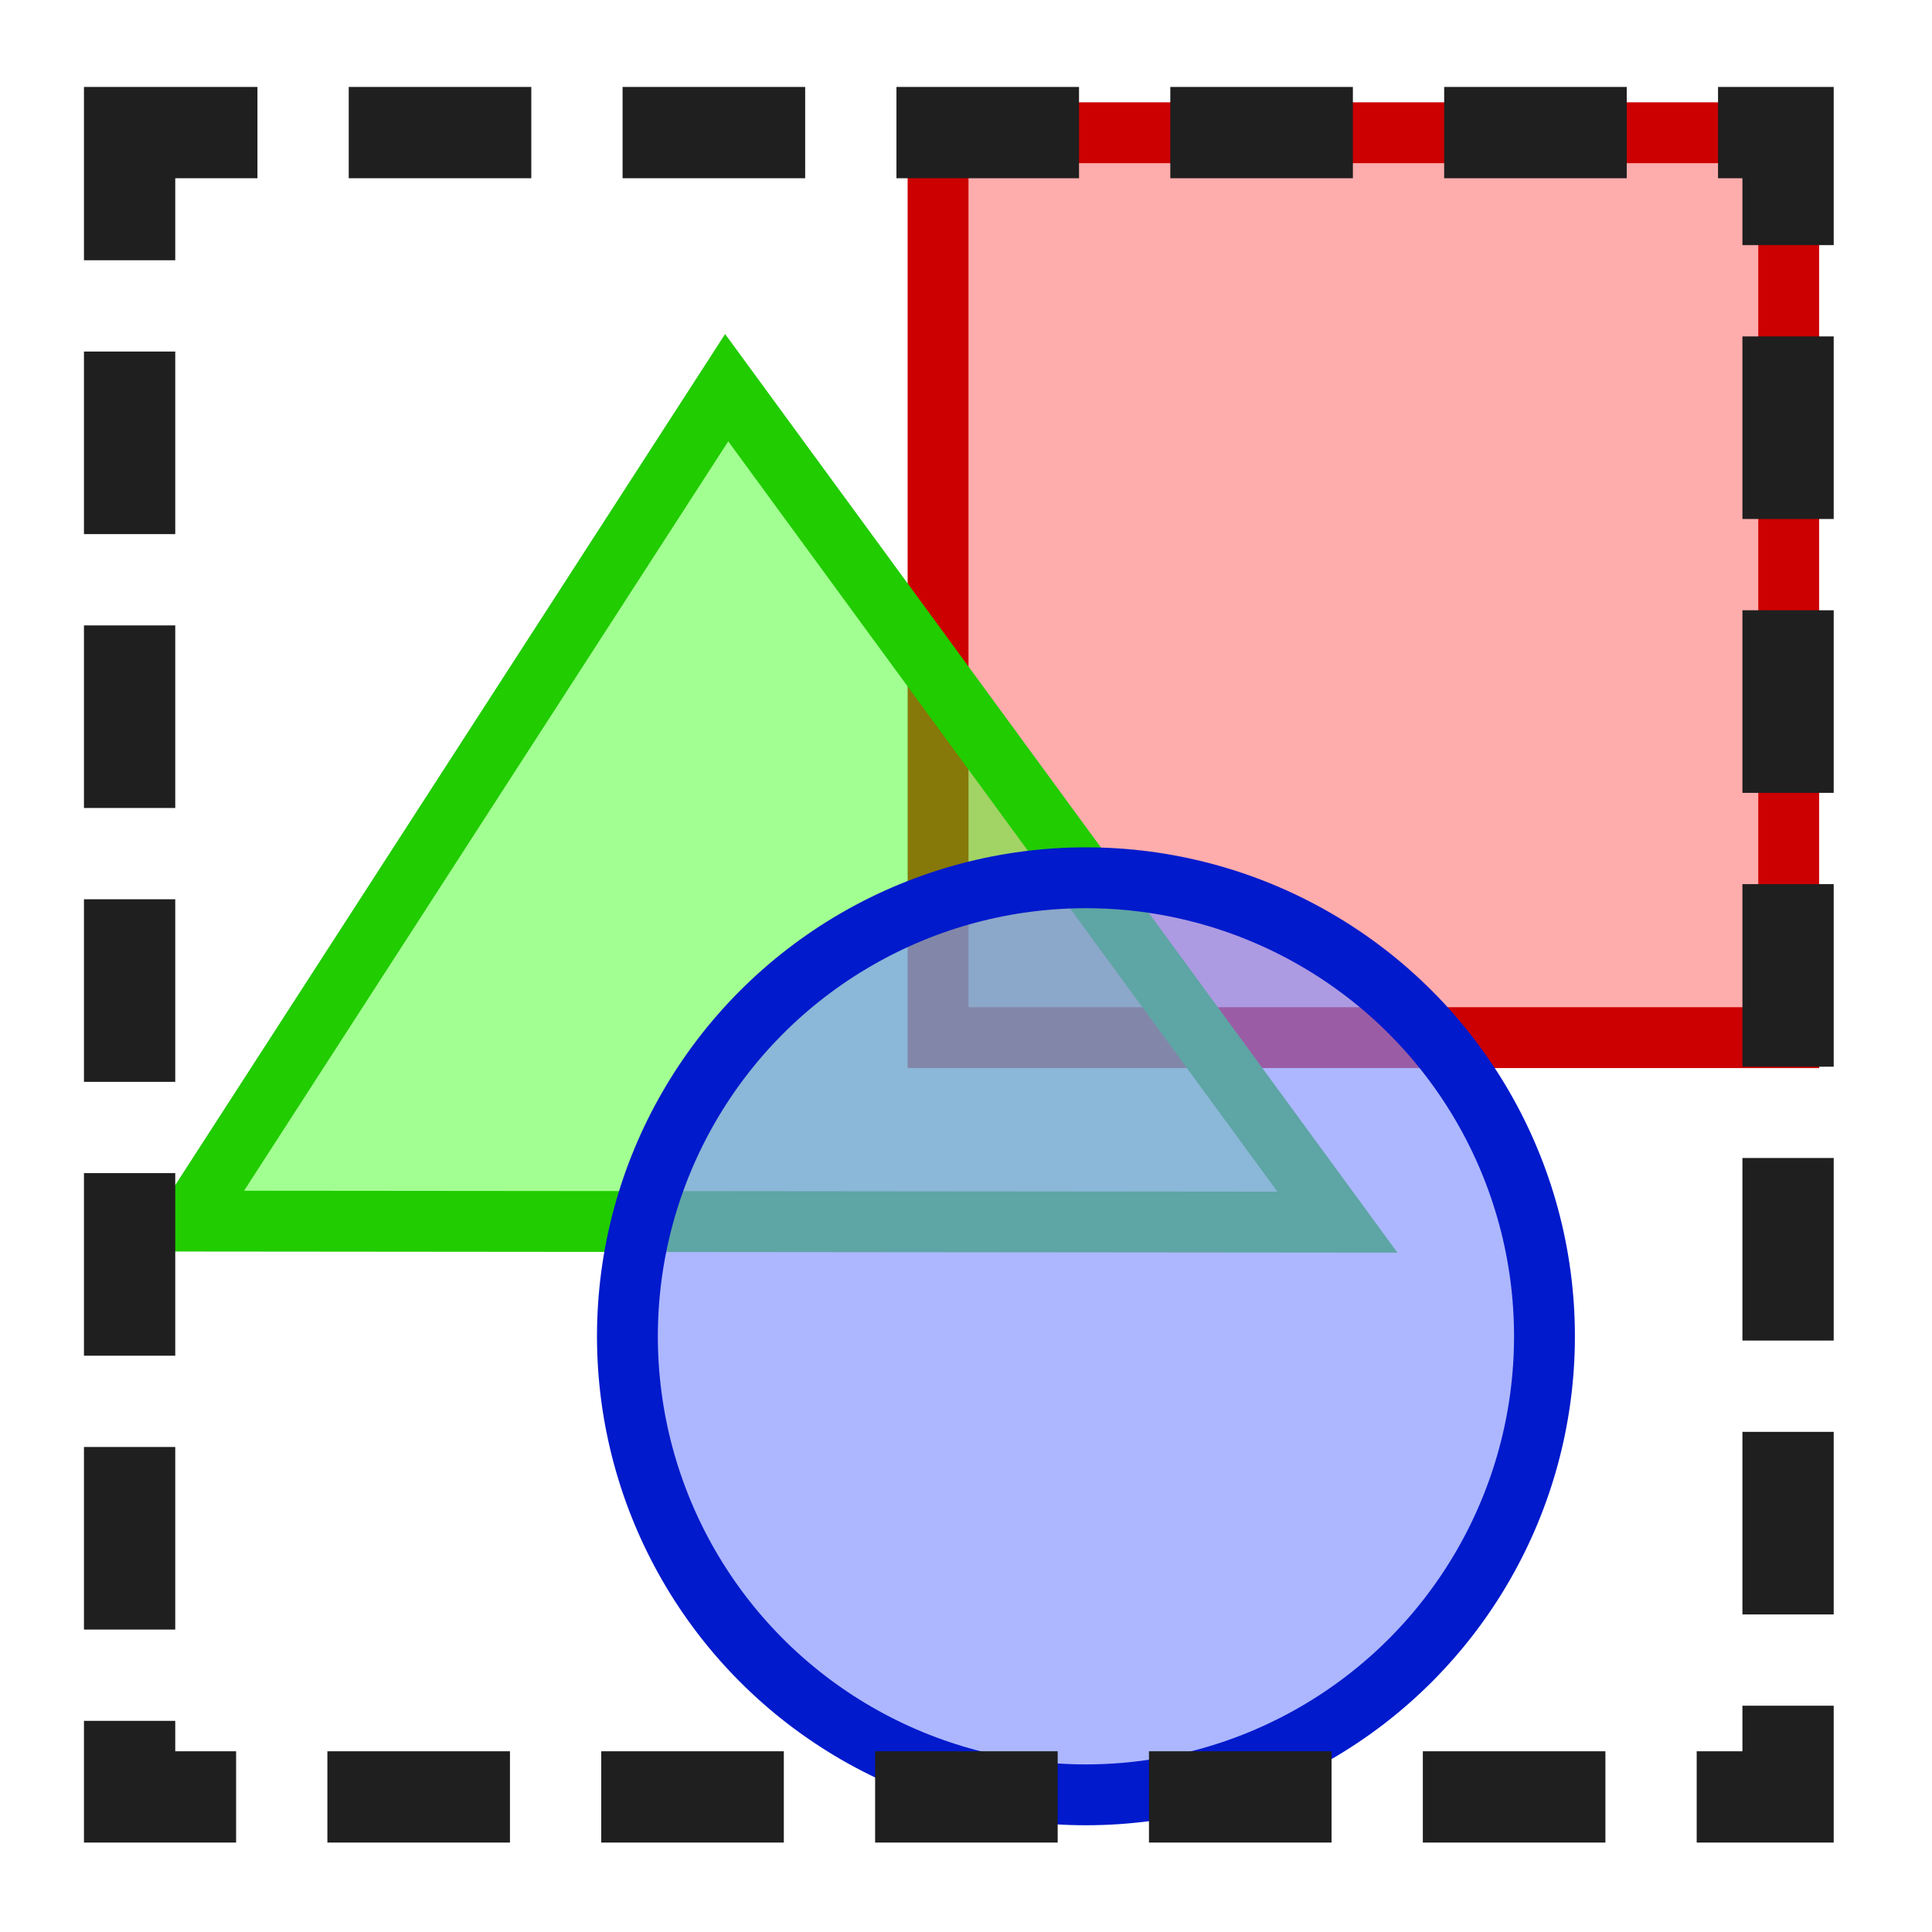 <?xml version="1.0" encoding="UTF-8" standalone="no"?>
<svg
   xmlns:dc="http://purl.org/dc/elements/1.1/"
   xmlns:cc="http://creativecommons.org/ns#"
   xmlns:rdf="http://www.w3.org/1999/02/22-rdf-syntax-ns#"
   xmlns:svg="http://www.w3.org/2000/svg"
   xmlns="http://www.w3.org/2000/svg"
   xmlns:sodipodi="http://sodipodi.sourceforge.net/DTD/sodipodi-0.dtd"
   xmlns:inkscape="http://www.inkscape.org/namespaces/inkscape"
   height="24"
   viewBox="0 0 24 24"
   width="24"
   version="1.1"
   id="svg20"
   sodipodi:docname="copylayerextent.svg"
   inkscape:version="1.0.1 (3bc2e813f5, 2020-09-07)"
   inkscape:export-xdpi="96"
   inkscape:export-ydpi="96"
   inkscape:export-filename="W:\My Documents\GitHub\qgis-latlontools-plugin\images\copylayerextent.png">
  <defs
     id="defs24">
    <marker
       style="overflow:visible"
       id="DotL"
       refX="0.0"
       refY="0.0"
       orient="auto"
       inkscape:stockid="DotL"
       inkscape:isstock="true">
      <path
         transform="scale(0.8) translate(7.4, 1)"
         style="fill-rule:evenodd;stroke:#000000;stroke-width:1.0pt"
         d="M -2.5,-1.0 C -2.5,1.76 -4.74,4.0 -7.5,4.0 C -10.26,4.0 -12.5,1.76 -12.5,-1.0 C -12.5,-3.76 -10.26,-6.0 -7.5,-6.0 C -4.74,-6.0 -2.5,-3.76 -2.5,-1.0 z "
         id="path1024" />
    </marker>
    <marker
       inkscape:stockid="TriangleOutS"
       orient="auto"
       refY="0.0"
       refX="0.0"
       id="marker1290"
       style="overflow:visible"
       inkscape:isstock="true">
      <path
         id="path1175"
         d="M 5.77,0.0 L -2.88,5.0 L -2.88,-5.0 L 5.77,0.0 z "
         style="fill-rule:evenodd;stroke:#000000;stroke-width:1pt;stroke-opacity:1;fill:#000000;fill-opacity:1"
         transform="scale(0.2)" />
    </marker>
    <marker
       inkscape:stockid="TriangleOutS"
       orient="auto"
       refY="0.0"
       refX="0.0"
       id="marker10187"
       style="overflow:visible"
       inkscape:isstock="true">
      <path
         id="path10185"
         d="M 5.77,0.0 L -2.88,5.0 L -2.88,-5.0 L 5.77,0.0 z "
         style="fill-rule:evenodd;stroke:#000000;stroke-width:1pt;stroke-opacity:1;fill:#000000;fill-opacity:1"
         transform="scale(0.2)" />
    </marker>
    <marker
       inkscape:stockid="TriangleOutM"
       orient="auto"
       refY="0.0"
       refX="0.0"
       id="marker9859"
       style="overflow:visible"
       inkscape:isstock="true">
      <path
         id="path9857"
         d="M 5.77,0.0 L -2.88,5.0 L -2.88,-5.0 L 5.77,0.0 z "
         style="fill-rule:evenodd;stroke:#000000;stroke-width:1pt;stroke-opacity:1;fill:#000000;fill-opacity:1"
         transform="scale(0.4)" />
    </marker>
    <marker
       inkscape:stockid="TriangleOutS"
       orient="auto"
       refY="0.0"
       refX="0.0"
       id="TriangleOutS"
       style="overflow:visible"
       inkscape:isstock="true">
      <path
         id="path972"
         d="M 5.77,0.0 L -2.88,5.0 L -2.88,-5.0 L 5.77,0.0 z "
         style="fill-rule:evenodd;stroke:#000000;stroke-width:1pt;stroke-opacity:1;fill:#000000;fill-opacity:1"
         transform="scale(0.2)" />
    </marker>
    <marker
       inkscape:stockid="TriangleInS"
       orient="auto"
       refY="0.0"
       refX="0.0"
       id="TriangleInS"
       style="overflow:visible"
       inkscape:isstock="true">
      <path
         id="path963"
         d="M 5.77,0.0 L -2.88,5.0 L -2.88,-5.0 L 5.77,0.0 z "
         style="fill-rule:evenodd;stroke:#000000;stroke-width:1pt;stroke-opacity:1;fill:#000000;fill-opacity:1"
         transform="scale(-0.2)" />
    </marker>
    <marker
       inkscape:stockid="TriangleInM"
       orient="auto"
       refY="0.0"
       refX="0.0"
       id="marker9486"
       style="overflow:visible"
       inkscape:isstock="true">
      <path
         id="path9484"
         d="M 5.77,0.0 L -2.88,5.0 L -2.88,-5.0 L 5.77,0.0 z "
         style="fill-rule:evenodd;stroke:#000000;stroke-width:1pt;stroke-opacity:1;fill:#000000;fill-opacity:1"
         transform="scale(-0.4)" />
    </marker>
    <marker
       inkscape:stockid="TriangleOutM"
       orient="auto"
       refY="0.0"
       refX="0.0"
       id="marker8912"
       style="overflow:visible"
       inkscape:isstock="true">
      <path
         id="path8910"
         d="M 5.77,0.0 L -2.88,5.0 L -2.88,-5.0 L 5.77,0.0 z "
         style="fill-rule:evenodd;stroke:#000000;stroke-width:1pt;stroke-opacity:1;fill:#000000;fill-opacity:1"
         transform="scale(0.4)" />
    </marker>
    <marker
       inkscape:stockid="TriangleInM"
       orient="auto"
       refY="0.0"
       refX="0.0"
       id="marker8842"
       style="overflow:visible"
       inkscape:isstock="true">
      <path
         id="path8840"
         d="M 5.77,0.0 L -2.88,5.0 L -2.88,-5.0 L 5.77,0.0 z "
         style="fill-rule:evenodd;stroke:#000000;stroke-width:1pt;stroke-opacity:1;fill:#000000;fill-opacity:1"
         transform="scale(-0.4)" />
    </marker>
    <marker
       inkscape:stockid="TriangleOutM"
       orient="auto"
       refY="0.0"
       refX="0.0"
       id="TriangleOutM"
       style="overflow:visible"
       inkscape:isstock="true">
      <path
         id="path969"
         d="M 5.77,0.0 L -2.88,5.0 L -2.88,-5.0 L 5.77,0.0 z "
         style="fill-rule:evenodd;stroke:#1f78b4;stroke-width:1pt;stroke-opacity:1;fill:#1f78b4;fill-opacity:1"
         transform="scale(0.4)" />
    </marker>
    <marker
       inkscape:stockid="TriangleOutL"
       orient="auto"
       refY="0.0"
       refX="0.0"
       id="TriangleOutL"
       style="overflow:visible"
       inkscape:isstock="true">
      <path
         id="path966"
         d="M 5.77,0.0 L -2.88,5.0 L -2.88,-5.0 L 5.77,0.0 z "
         style="fill-rule:evenodd;stroke:#000000;stroke-width:1pt;stroke-opacity:1;fill:#000000;fill-opacity:1"
         transform="scale(0.8)" />
    </marker>
    <marker
       inkscape:stockid="TriangleInM"
       orient="auto"
       refY="0.0"
       refX="0.0"
       id="TriangleInM"
       style="overflow:visible"
       inkscape:isstock="true">
      <path
         id="path960"
         d="M 5.77,0.0 L -2.88,5.0 L -2.88,-5.0 L 5.77,0.0 z "
         style="fill-rule:evenodd;stroke:#1f78b4;stroke-width:1pt;stroke-opacity:1;fill:#1f78b4;fill-opacity:1"
         transform="scale(-0.4)" />
    </marker>
    <marker
       inkscape:stockid="Arrow1Mstart"
       orient="auto"
       refY="0.0"
       refX="0.0"
       id="Arrow1Mstart"
       style="overflow:visible"
       inkscape:isstock="true">
      <path
         id="path830"
         d="M 0.0,0.0 L 5.0,-5.0 L -12.5,0.0 L 5.0,5.0 L 0.0,0.0 z "
         style="fill-rule:evenodd;stroke:#000000;stroke-width:1pt;stroke-opacity:1;fill:#000000;fill-opacity:1"
         transform="scale(0.4) translate(10,0)" />
    </marker>
    <marker
       inkscape:stockid="Arrow2Lend"
       orient="auto"
       refY="0.0"
       refX="0.0"
       id="Arrow2Lend"
       style="overflow:visible;"
       inkscape:isstock="true">
      <path
         id="path845"
         style="fill-rule:evenodd;stroke-width:0.625;stroke-linejoin:round;stroke:#000000;stroke-opacity:1;fill:#000000;fill-opacity:1"
         d="M 8.719,4.034 L -2.207,0.016 L 8.719,-4.002 C 6.973,-1.63 6.983,1.616 8.719,4.034 z "
         transform="scale(1.1) rotate(180) translate(1,0)" />
    </marker>
    <marker
       inkscape:stockid="Arrow2Lstart"
       orient="auto"
       refY="0.0"
       refX="0.0"
       id="Arrow2Lstart"
       style="overflow:visible"
       inkscape:isstock="true">
      <path
         id="path842"
         style="fill-rule:evenodd;stroke-width:0.625;stroke-linejoin:round;stroke:#000000;stroke-opacity:1;fill:#000000;fill-opacity:1"
         d="M 8.719,4.034 L -2.207,0.016 L 8.719,-4.002 C 6.973,-1.63 6.983,1.616 8.719,4.034 z "
         transform="scale(1.1) translate(1,0)" />
    </marker>
    <marker
       inkscape:stockid="TriangleInM"
       orient="auto"
       refY="0"
       refX="0"
       id="TriangleInM-8"
       style="overflow:visible"
       inkscape:isstock="true">
      <path
         inkscape:connector-curvature="0"
         id="path960-0"
         d="M 5.77,0 -2.88,5 V -5 Z"
         style="fill:#1f78b4;fill-opacity:1;fill-rule:evenodd;stroke:#1f78b4;stroke-width:1pt;stroke-opacity:1"
         transform="scale(-0.4)" />
    </marker>
    <marker
       inkscape:stockid="TriangleOutM"
       orient="auto"
       refY="0"
       refX="0"
       id="TriangleOutM-4"
       style="overflow:visible"
       inkscape:isstock="true">
      <path
         inkscape:connector-curvature="0"
         id="path969-7"
         d="M 5.77,0 -2.88,5 V -5 Z"
         style="fill:#1f78b4;fill-opacity:1;fill-rule:evenodd;stroke:#1f78b4;stroke-width:1pt;stroke-opacity:1"
         transform="scale(0.4)" />
    </marker>
  </defs>
  <sodipodi:namedview
     pagecolor="#ffffff"
     bordercolor="#666666"
     borderopacity="1"
     objecttolerance="10"
     gridtolerance="10"
     guidetolerance="10"
     inkscape:pageopacity="0"
     inkscape:pageshadow="2"
     inkscape:window-width="1920"
     inkscape:window-height="1003"
     id="namedview22"
     showgrid="false"
     inkscape:zoom="26.687379"
     inkscape:cx="4.595876"
     inkscape:cy="10.993555"
     inkscape:window-x="-8"
     inkscape:window-y="6"
     inkscape:window-maximized="1"
     inkscape:current-layer="svg20"
     inkscape:document-rotation="0" />
  <linearGradient
     gradientUnits="userSpaceOnUse"
     x1="23"
     x2="23"
     y1="23"
     y2="29"
     id="linearGradient6">
    <stop
       offset="0"
       stop-color="#555753"
       id="stop2" />
    <stop
       offset="1"
       stop-color="#555753"
       stop-opacity="0"
       id="stop4" />
  </linearGradient>
  <rect
     style="fill:#ff8080;fill-opacity:0.645;stroke:#cc0000;stroke-width:0.756;stroke-miterlimit:3.6;stroke-dasharray:none;stroke-opacity:1;paint-order:fill markers stroke;stroke-dashoffset:0;stroke-linecap:square;stroke-linejoin:miter"
     id="rect1023"
     width="10.567"
     height="11.241"
     x="11.653"
     y="1.649" />
  <path
     style="fill:#3bff17;fill-opacity:0.472;stroke:#21cc00;stroke-width:0.756;stroke-linecap:butt;stroke-linejoin:miter;stroke-miterlimit:4;stroke-dasharray:none;stroke-opacity:1"
     d="M 2.338,15.169 9.027,4.816 16.614,15.182 Z"
     id="path1027" />
  <circle
     style="fill:#8090ff;fill-opacity:0.645;stroke:#001acc;stroke-width:0.756;stroke-linecap:square;stroke-linejoin:miter;stroke-miterlimit:3.6;stroke-dasharray:none;stroke-dashoffset:0;stroke-opacity:1;paint-order:fill markers stroke"
     id="path1025"
     cx="13.49"
     cy="16.6"
     r="5.696" />
  <rect
     style="opacity:1;fill:none;stroke:#1f1f1f;stroke-width:1.134;stroke-linecap:butt;stroke-linejoin:miter;stroke-miterlimit:5.4;stroke-dasharray:2.268,1.134;stroke-dashoffset:0.68;stroke-opacity:1;paint-order:stroke markers fill"
     id="rect970"
     width="20.602"
     height="20.675"
     x="1.61"
     y="1.647" />
</svg>

